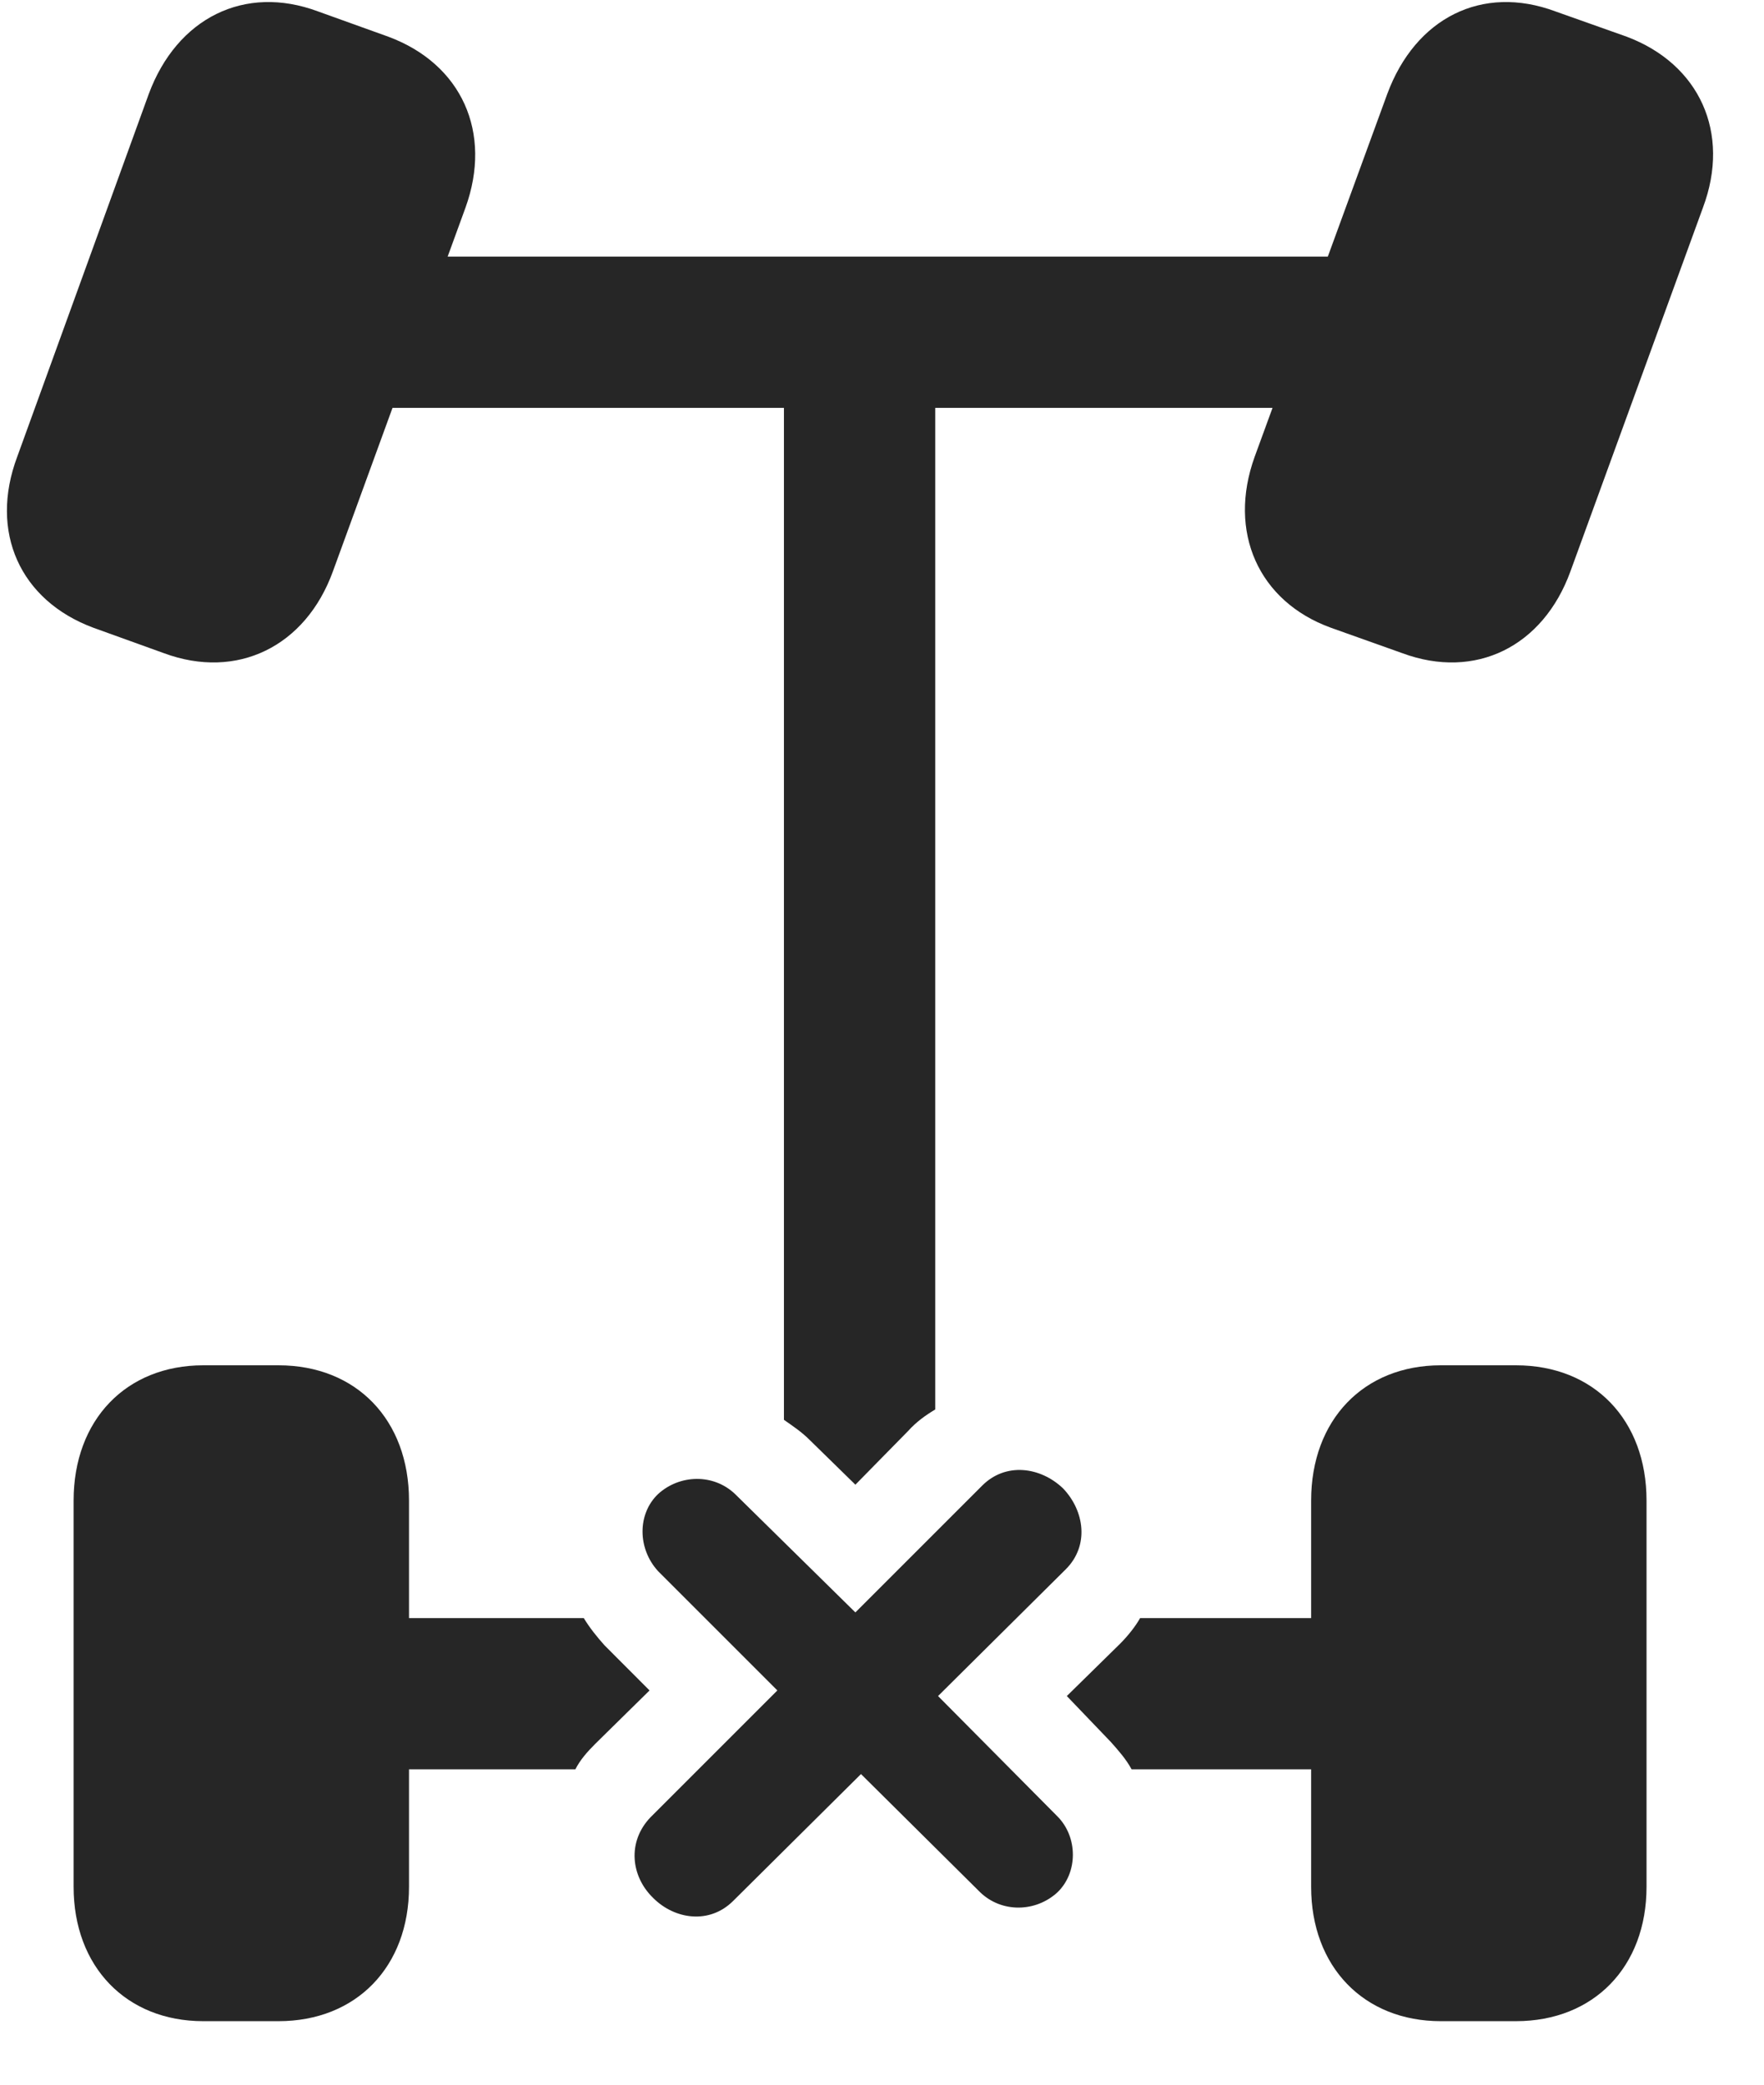 <svg width="22" height="26" viewBox="0 0 22 26" fill="none" xmlns="http://www.w3.org/2000/svg">
<g clip-path="url(#clip0_2207_17292)">
<path d="M1.164 7.829L2.043 8.146C2.957 8.485 3.812 8.063 4.152 7.126L5.805 2.591C6.144 1.653 5.758 0.798 4.844 0.458L3.965 0.142C3.051 -0.198 2.207 0.224 1.855 1.173L0.215 5.696C-0.137 6.634 0.25 7.489 1.164 7.829ZM16.598 7.829L17.488 8.146C18.402 8.485 19.246 8.063 19.586 7.126L21.238 2.591C21.59 1.653 21.191 0.798 20.289 0.458L19.398 0.142C18.484 -0.198 17.652 0.224 17.301 1.173L15.648 5.696C15.309 6.634 15.695 7.501 16.598 7.829ZM2.535 25.208H3.473C4.445 25.208 5.101 24.528 5.101 23.532V18.716C5.101 17.708 4.445 17.028 3.473 17.028H2.535C1.574 17.028 0.918 17.708 0.918 18.716V23.532C0.918 24.528 1.574 25.208 2.535 25.208ZM17.969 25.208H18.906C19.879 25.208 20.535 24.528 20.535 23.532V18.716C20.535 17.708 19.879 17.028 18.906 17.028H17.969C17.008 17.028 16.352 17.708 16.352 18.716V23.532C16.352 24.528 17.008 25.208 17.969 25.208ZM4.176 5.087H17.289V3.2H4.176V5.087ZM9.777 3.2V17.708C9.894 17.79 10 17.86 10.105 17.966L10.668 18.517L11.324 17.849C11.43 17.731 11.547 17.649 11.664 17.579V3.2H9.777ZM4.176 22.067H7.176C7.234 21.95 7.328 21.845 7.422 21.751L8.101 21.083L7.539 20.52C7.445 20.415 7.351 20.298 7.281 20.181H4.176V22.067ZM17.289 22.067V20.181H14.219C14.16 20.286 14.066 20.403 13.973 20.497L13.305 21.153L13.855 21.727C13.949 21.833 14.043 21.938 14.113 22.067H17.289Z" fill="black" fill-opacity="0.85"/>
<path d="M8.148 23.673C8.418 23.942 8.851 24.001 9.144 23.708L10.738 22.126L12.226 23.602C12.496 23.86 12.918 23.849 13.187 23.602C13.445 23.356 13.445 22.911 13.187 22.653L11.699 21.153L13.293 19.571C13.586 19.278 13.527 18.845 13.258 18.563C12.976 18.294 12.543 18.235 12.25 18.528L10.668 20.11L9.168 18.634C8.898 18.376 8.476 18.388 8.207 18.634C7.949 18.88 7.949 19.313 8.207 19.595L9.695 21.083L8.113 22.665C7.82 22.97 7.867 23.403 8.148 23.673Z" fill="black" fill-opacity="0.85"/>
</g>
<defs>
<clipPath id="clip0_2207_17292">
<rect width="21.279" height="25.229" fill="white" transform="translate(0.086 0.025)"/>
</clipPath>
</defs>
</svg>
